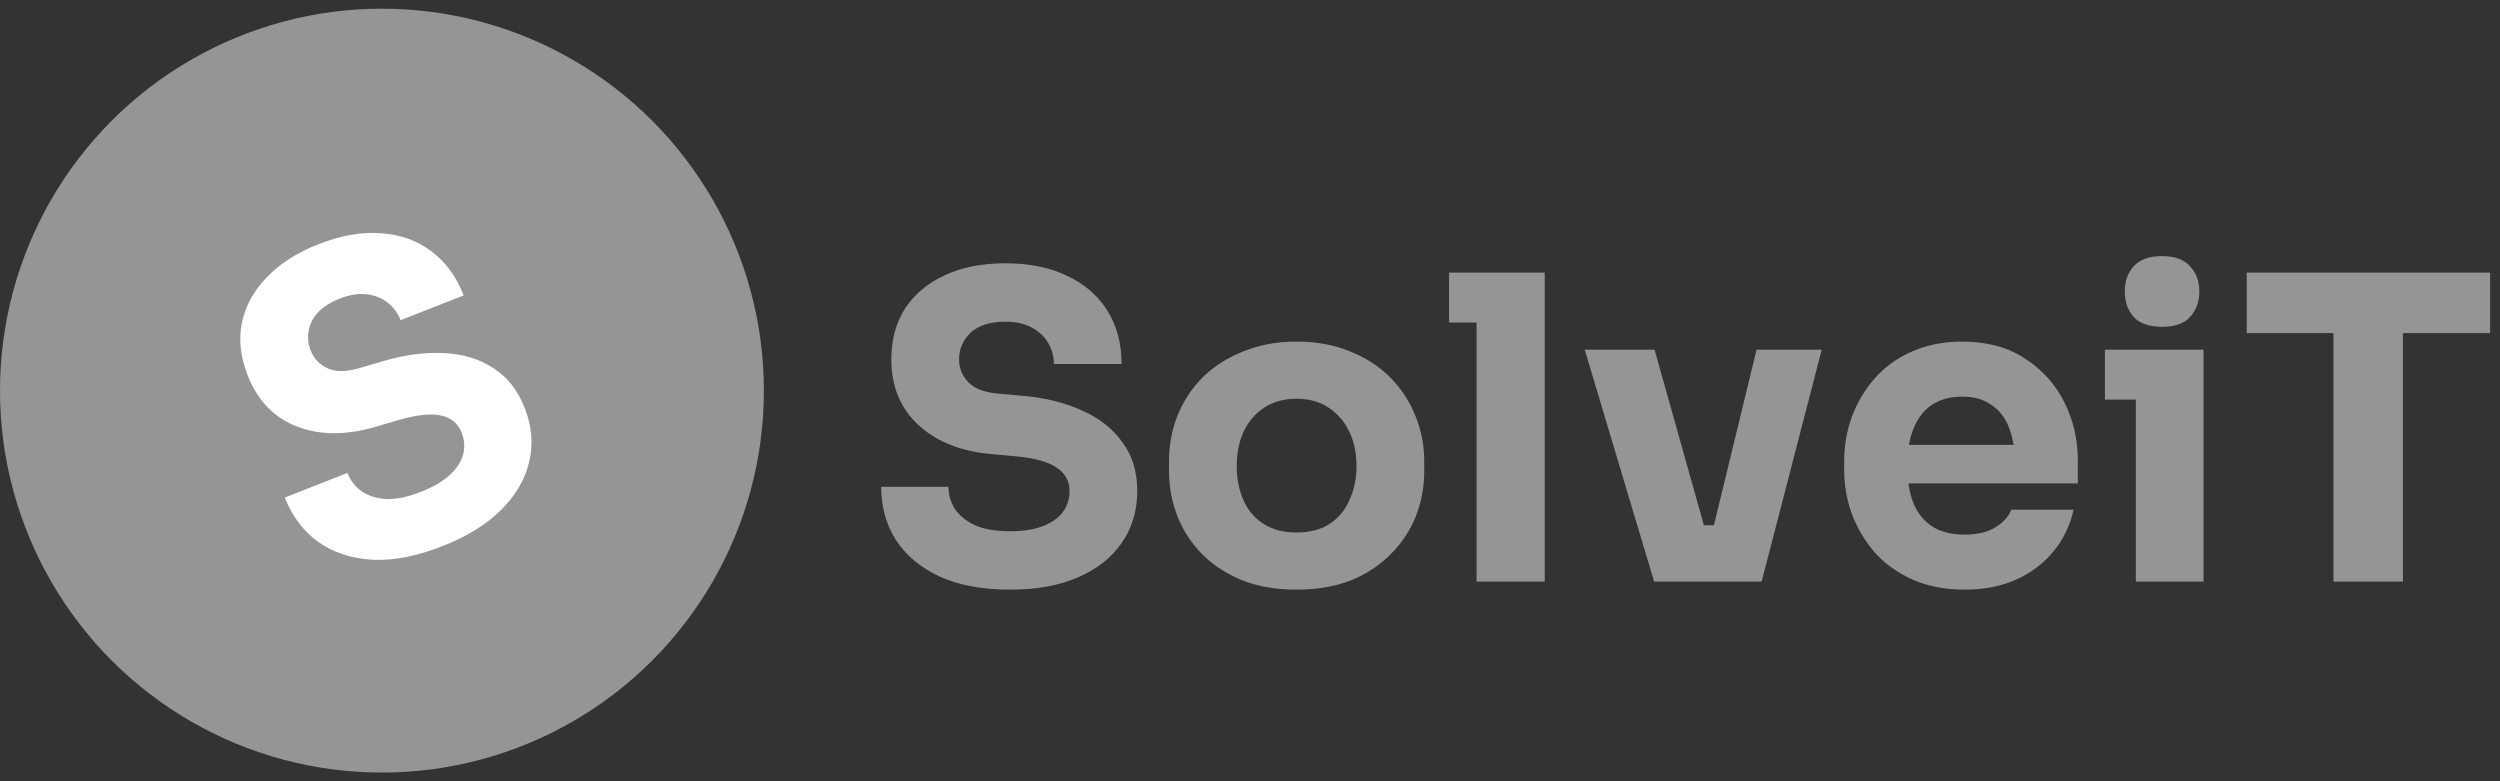 <svg width="144" height="45" viewBox="0 0 144 45" fill="none" xmlns="http://www.w3.org/2000/svg">
<rect x="0" y="0" width="144" height="45" fill="#333333" stroke="none"/>
<path d="M58.192 33.963C56.583 33.963 55.226 33.711 54.12 33.207C53.015 32.687 52.178 31.988 51.609 31.111C51.04 30.217 50.756 29.193 50.756 28.039H54.632C54.632 28.494 54.754 28.916 54.998 29.306C55.258 29.697 55.648 30.014 56.168 30.257C56.688 30.485 57.363 30.599 58.192 30.599C58.94 30.599 59.566 30.501 60.069 30.306C60.573 30.111 60.955 29.843 61.215 29.502C61.475 29.144 61.605 28.738 61.605 28.282C61.605 27.714 61.361 27.267 60.874 26.942C60.386 26.6 59.598 26.381 58.509 26.283L57.168 26.161C55.396 26.015 53.982 25.462 52.926 24.503C51.869 23.544 51.341 22.277 51.341 20.7C51.341 19.562 51.609 18.579 52.145 17.75C52.698 16.921 53.462 16.287 54.437 15.848C55.413 15.393 56.567 15.165 57.899 15.165C59.297 15.165 60.492 15.409 61.483 15.897C62.491 16.368 63.263 17.043 63.8 17.921C64.336 18.782 64.604 19.798 64.604 20.968H60.703C60.703 20.529 60.598 20.131 60.386 19.773C60.175 19.4 59.858 19.099 59.435 18.871C59.029 18.644 58.517 18.53 57.899 18.53C57.314 18.53 56.819 18.628 56.412 18.823C56.022 19.018 55.73 19.286 55.535 19.627C55.339 19.952 55.242 20.31 55.242 20.7C55.242 21.204 55.421 21.643 55.778 22.017C56.136 22.39 56.721 22.61 57.534 22.675L58.899 22.797C60.199 22.91 61.345 23.195 62.337 23.65C63.328 24.089 64.1 24.698 64.653 25.479C65.222 26.243 65.506 27.177 65.506 28.282C65.506 29.42 65.206 30.42 64.604 31.281C64.019 32.127 63.182 32.785 62.093 33.256C61.004 33.728 59.704 33.963 58.192 33.963ZM74.673 33.963C73.503 33.963 72.463 33.784 71.553 33.427C70.642 33.053 69.87 32.549 69.236 31.915C68.619 31.281 68.147 30.558 67.822 29.745C67.497 28.916 67.335 28.047 67.335 27.137V26.576C67.335 25.649 67.497 24.772 67.822 23.943C68.164 23.098 68.651 22.358 69.285 21.724C69.935 21.09 70.716 20.594 71.626 20.237C72.536 19.863 73.552 19.676 74.673 19.676C75.827 19.676 76.851 19.863 77.745 20.237C78.656 20.594 79.428 21.09 80.061 21.724C80.695 22.358 81.183 23.098 81.524 23.943C81.866 24.772 82.036 25.649 82.036 26.576V27.137C82.036 28.047 81.874 28.916 81.549 29.745C81.224 30.558 80.744 31.281 80.11 31.915C79.493 32.549 78.729 33.053 77.819 33.427C76.908 33.784 75.86 33.963 74.673 33.963ZM74.673 30.672C75.437 30.672 76.071 30.509 76.575 30.184C77.079 29.859 77.461 29.404 77.721 28.819C77.997 28.234 78.135 27.584 78.135 26.868C78.135 26.104 77.997 25.438 77.721 24.869C77.445 24.284 77.046 23.821 76.526 23.479C76.022 23.138 75.405 22.967 74.673 22.967C73.958 22.967 73.341 23.138 72.82 23.479C72.3 23.821 71.902 24.284 71.626 24.869C71.366 25.438 71.236 26.104 71.236 26.868C71.236 27.584 71.366 28.234 71.626 28.819C71.886 29.404 72.276 29.859 72.796 30.184C73.316 30.509 73.942 30.672 74.673 30.672ZM85.051 33.5V15.702H88.977V33.5H85.051ZM83.467 18.579V15.702H88.977V18.579H83.467ZM95.278 33.5L91.279 20.139H95.302L99.057 33.5H95.278ZM96.497 33.5V30.257H100.422V33.5H96.497ZM97.935 33.5L101.178 20.139H104.932L101.47 33.5H97.935ZM113.173 33.963C112.035 33.963 111.027 33.768 110.15 33.378C109.288 32.988 108.565 32.468 107.98 31.818C107.411 31.151 106.972 30.412 106.663 29.599C106.37 28.77 106.224 27.925 106.224 27.063V26.576C106.224 25.682 106.37 24.828 106.663 24.016C106.972 23.187 107.411 22.447 107.98 21.797C108.549 21.147 109.256 20.635 110.101 20.261C110.962 19.871 111.937 19.676 113.026 19.676C114.457 19.676 115.66 20.001 116.635 20.651C117.626 21.285 118.382 22.122 118.902 23.163C119.422 24.186 119.682 25.308 119.682 26.527V27.844H107.858V25.625H117.318L116.05 26.649C116.05 25.852 115.936 25.17 115.708 24.601C115.481 24.032 115.139 23.601 114.684 23.309C114.246 23 113.693 22.846 113.026 22.846C112.344 22.846 111.767 23 111.295 23.309C110.824 23.618 110.466 24.073 110.223 24.674C109.979 25.259 109.857 25.983 109.857 26.844C109.857 27.64 109.971 28.339 110.198 28.941C110.426 29.526 110.783 29.981 111.271 30.306C111.759 30.631 112.393 30.794 113.173 30.794C113.888 30.794 114.473 30.656 114.928 30.379C115.383 30.103 115.692 29.762 115.855 29.355H119.439C119.244 30.249 118.862 31.046 118.293 31.745C117.724 32.444 117.009 32.988 116.147 33.378C115.286 33.768 114.294 33.963 113.173 33.963ZM123.023 33.5V20.139H126.924V33.5H123.023ZM121.243 23.016V20.139H126.924V23.016H121.243ZM124.535 18.823C123.803 18.823 123.259 18.636 122.901 18.262C122.56 17.872 122.389 17.384 122.389 16.799C122.389 16.198 122.56 15.71 122.901 15.336C123.259 14.946 123.803 14.751 124.535 14.751C125.266 14.751 125.803 14.946 126.144 15.336C126.502 15.71 126.68 16.198 126.68 16.799C126.68 17.384 126.502 17.872 126.144 18.262C125.803 18.636 125.266 18.823 124.535 18.823ZM134.409 33.5V18.701H138.407V33.5H134.409ZM129.411 19.188V15.702H143.43V19.188H129.411Z" fill="#959595"/>
<circle cx="22" cy="22.5" r="22" fill="#959595"/>
<path d="M25.491 31.455C23.993 32.044 22.637 32.305 21.424 32.24C20.206 32.16 19.171 31.816 18.32 31.207C17.464 30.583 16.825 29.734 16.403 28.66L20.011 27.242C20.178 27.666 20.446 28.015 20.815 28.289C21.2 28.557 21.679 28.709 22.252 28.746C22.819 28.767 23.489 28.627 24.26 28.324C24.956 28.05 25.503 27.731 25.901 27.365C26.298 26.999 26.556 26.61 26.673 26.197C26.785 25.769 26.757 25.343 26.59 24.92C26.383 24.39 25.992 24.063 25.419 23.939C24.841 23.8 24.027 23.884 22.978 24.191L21.685 24.568C19.982 25.079 18.464 25.082 17.13 24.576C15.796 24.07 14.841 23.083 14.264 21.615C13.848 20.556 13.739 19.543 13.935 18.575C14.146 17.602 14.625 16.732 15.373 15.967C16.114 15.187 17.105 14.553 18.345 14.066C19.646 13.555 20.848 13.345 21.949 13.436C23.059 13.507 24.024 13.852 24.844 14.473C25.659 15.079 26.28 15.926 26.707 17.015L23.077 18.442C22.916 18.033 22.672 17.701 22.345 17.446C22.011 17.175 21.607 17.011 21.13 16.954C20.669 16.89 20.15 16.972 19.576 17.198C19.031 17.412 18.605 17.683 18.298 18.014C18.006 18.338 17.832 18.694 17.775 19.083C17.713 19.457 17.753 19.826 17.895 20.189C18.08 20.658 18.407 21.001 18.876 21.218C19.346 21.435 19.97 21.426 20.75 21.189L22.066 20.803C23.318 20.434 24.488 20.28 25.578 20.341C26.661 20.387 27.602 20.672 28.402 21.196C29.211 21.699 29.817 22.465 30.221 23.493C30.637 24.552 30.723 25.593 30.478 26.614C30.243 27.615 29.704 28.534 28.863 29.371C28.022 30.208 26.898 30.902 25.491 31.455Z" fill="white"/>
</svg>
